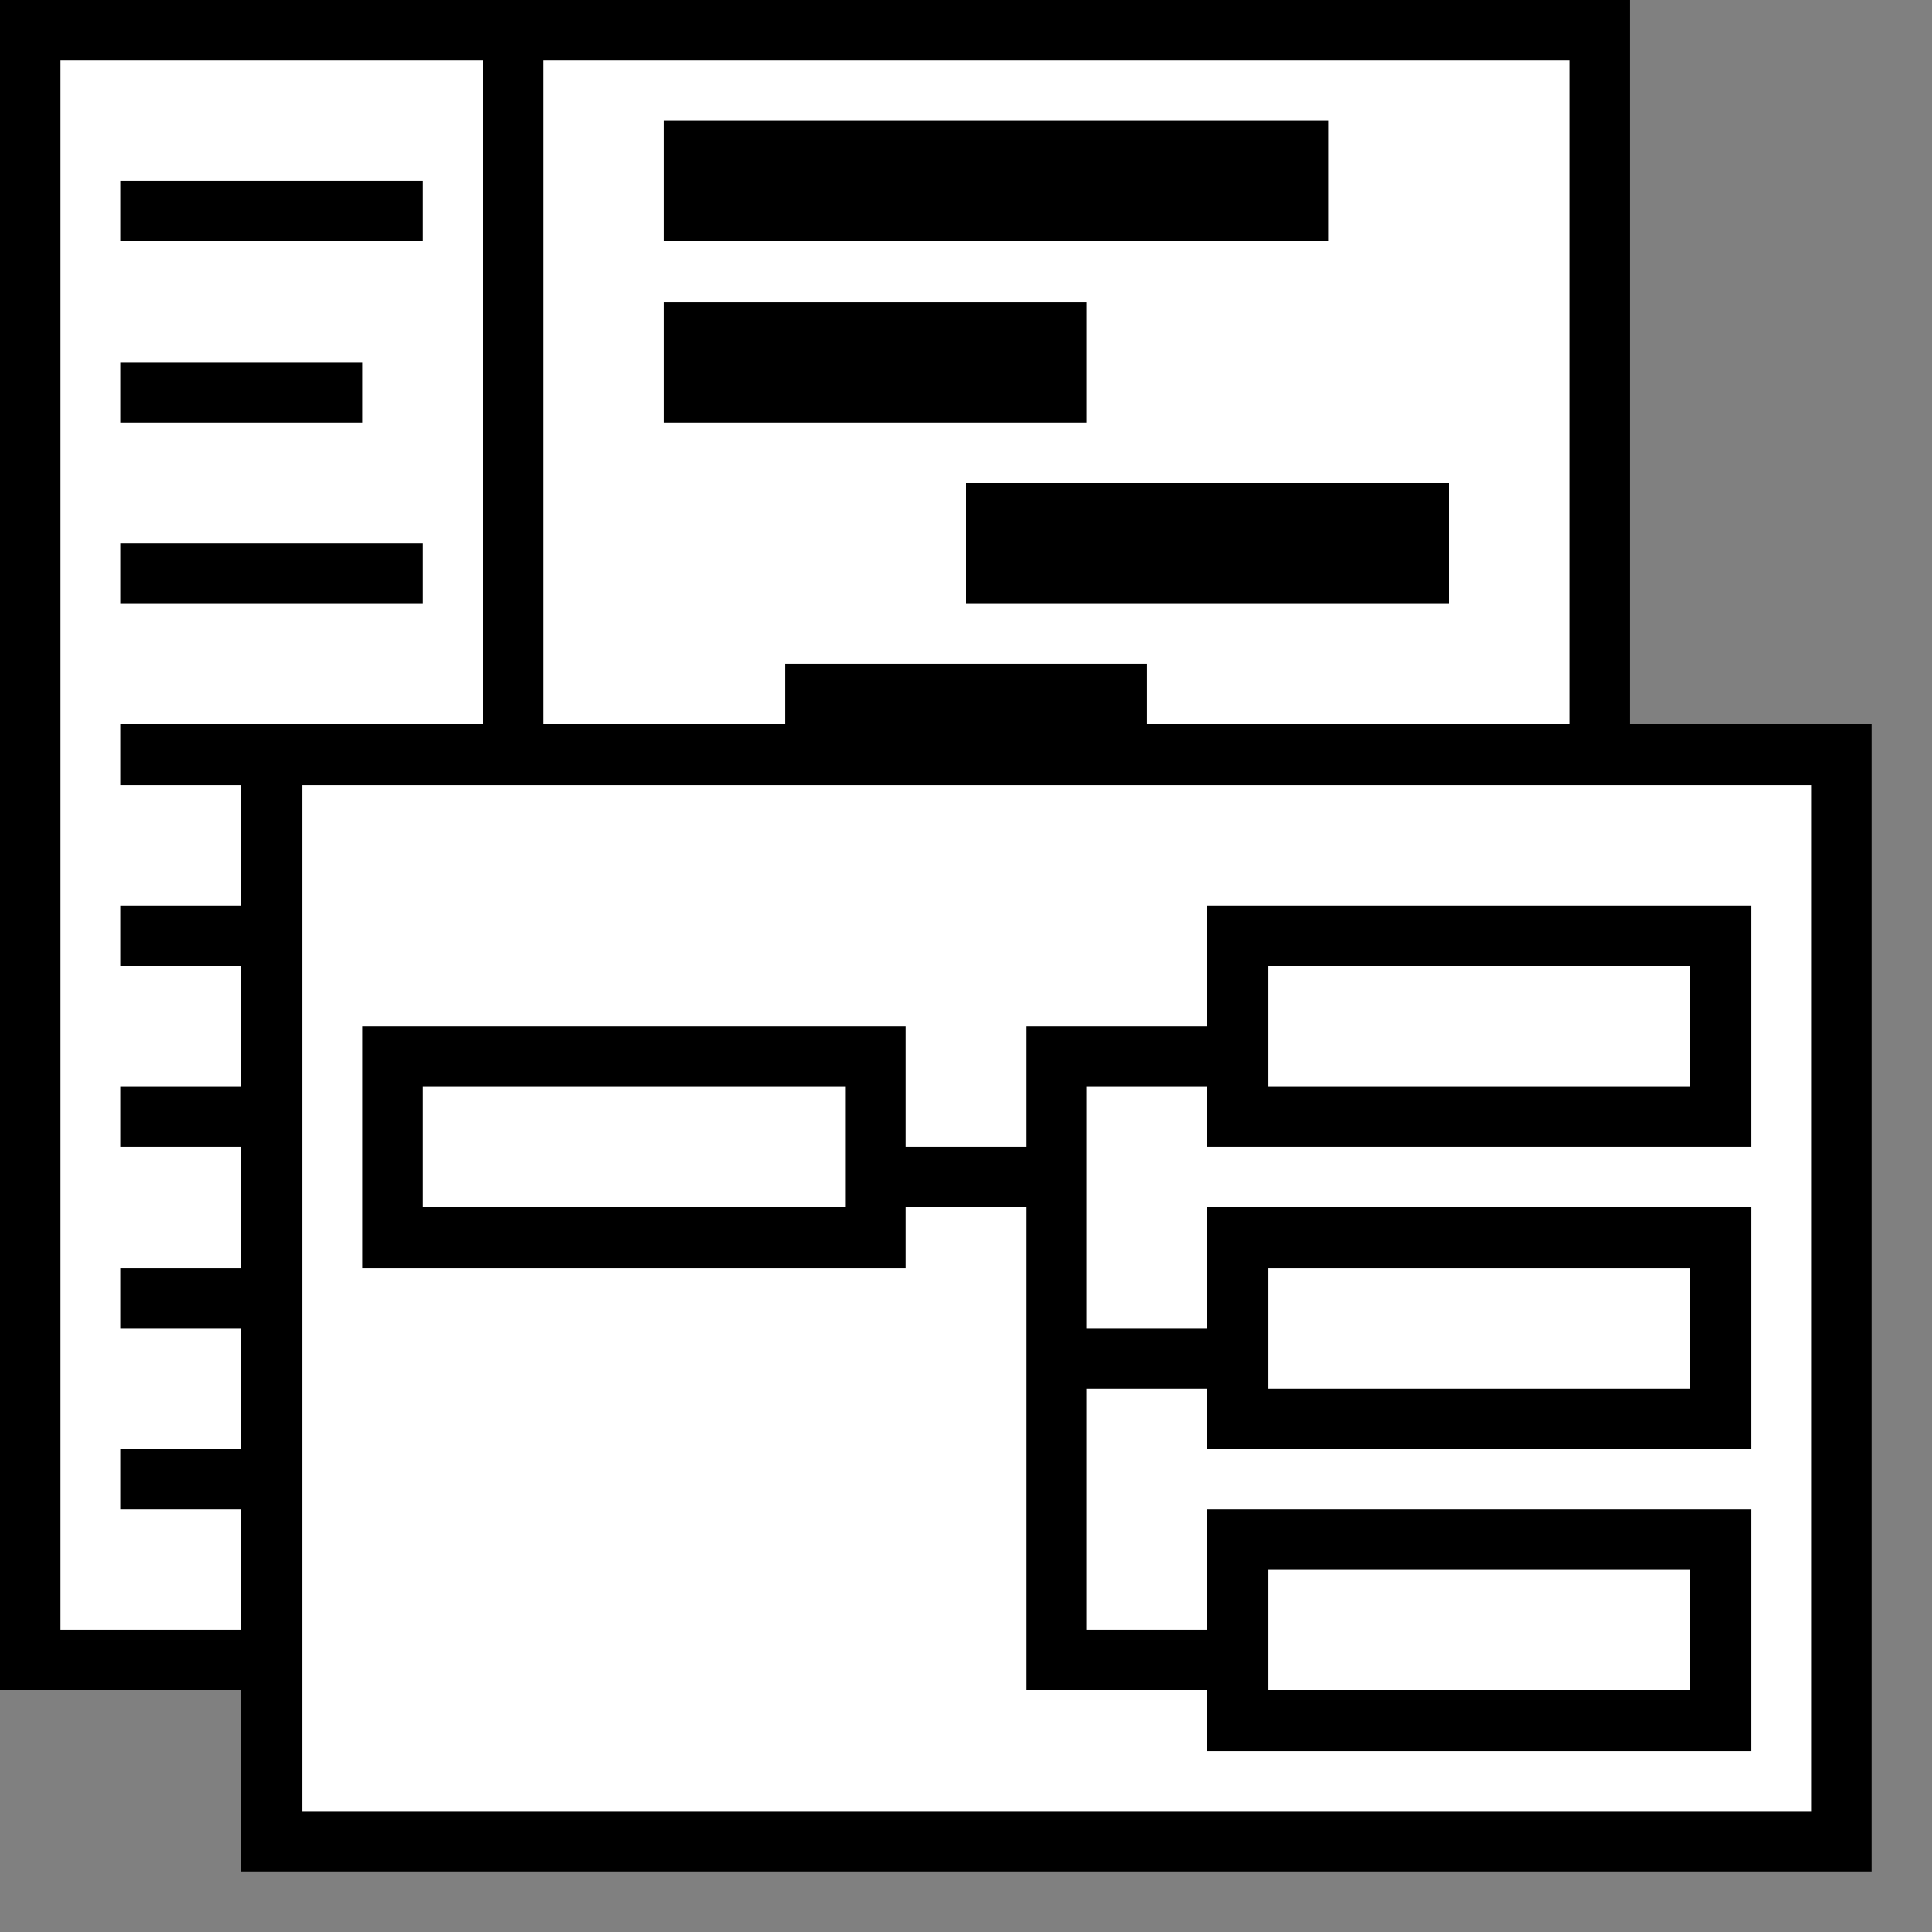 <svg xmlns="http://www.w3.org/2000/svg" width="32" height="32" shape-rendering="crispEdges" viewBox="0 -0.5 32 32"><rect x="0" y="-0.5" width="32" height="32" fill="#808080" stroke="none"/><path stroke="#000" d="M0 0h27M0 1h1m7 0h1m17 0h1M0 2h1m7 0h1m2 0h11m4 0h1M0 3h1m1 0h5m1 0h1m2 0h11m4 0h1M0 4h1m7 0h1m17 0h1M0 5h1m7 0h1m2 0h7m8 0h1M0 6h1m1 0h4m2 0h1m2 0h7m8 0h1M0 7h1m7 0h1m17 0h1M0 8h1m7 0h1m7 0h8m2 0h1M0 9h1m1 0h5m1 0h1m7 0h8m2 0h1M0 10h1m7 0h1m17 0h1M0 11h1m7 0h1m4 0h6m7 0h1M0 12h1m1 0h29M0 13h1m3 0h1m25 0h1M0 14h1m3 0h1m25 0h1M0 15h1m1 0h3m15 0h9m1 0h1M0 16h1m3 0h1m15 0h1m7 0h1m1 0h1M0 17h1m3 0h1m1 0h9m2 0h4m7 0h1m1 0h1M0 18h1m1 0h3m1 0h1m7 0h1m2 0h1m2 0h9m1 0h1M0 19h1m3 0h1m1 0h1m7 0h4m12 0h1M0 20h1m3 0h1m1 0h9m2 0h1m2 0h9m1 0h1M0 21h1m1 0h3m12 0h1m2 0h1m7 0h1m1 0h1M0 22h1m3 0h1m12 0h4m7 0h1m1 0h1M0 23h1m3 0h1m12 0h1m2 0h9m1 0h1M0 24h1m1 0h3m12 0h1m12 0h1M0 25h1m3 0h1m12 0h1m2 0h9m1 0h1M0 26h1m3 0h1m12 0h1m2 0h1m7 0h1m1 0h1M0 27h5m12 0h4m7 0h1m1 0h1M4 28h1m15 0h9m1 0h1M4 29h1m25 0h1M4 30h27"/><path stroke="#fff" d="M1 1h7m1 0h17M1 2h7m1 0h2m11 0h4M1 3h1m5 0h1m1 0h2m11 0h4M1 4h7m1 0h17M1 5h7m1 0h2m7 0h8M1 6h1m4 0h2m1 0h2m7 0h8M1 7h7m1 0h17M1 8h7m1 0h7m8 0h2M1 9h1m5 0h1m1 0h7m8 0h2M1 10h7m1 0h17M1 11h7m1 0h4m6 0h7M1 12h1m-1 1h3m1 0h25M1 14h3m1 0h25M1 15h1m3 0h15m9 0h1M1 16h3m1 0h15m1 0h7m1 0h1M1 17h3m1 0h1m9 0h2m4 0h7m1 0h1M1 18h1m3 0h1m1 0h7m1 0h2m1 0h2m9 0h1M1 19h3m1 0h1m1 0h7m4 0h12M1 20h3m1 0h1m9 0h2m1 0h2m9 0h1M1 21h1m3 0h12m1 0h2m1 0h7m1 0h1M1 22h3m1 0h12m4 0h7m1 0h1M1 23h3m1 0h12m1 0h2m9 0h1M1 24h1m3 0h12m1 0h12M1 25h3m1 0h12m1 0h2m9 0h1M1 26h3m1 0h12m1 0h2m1 0h7m1 0h1M5 27h12m4 0h7m1 0h1M5 28h15m9 0h1M5 29h25"/></svg>